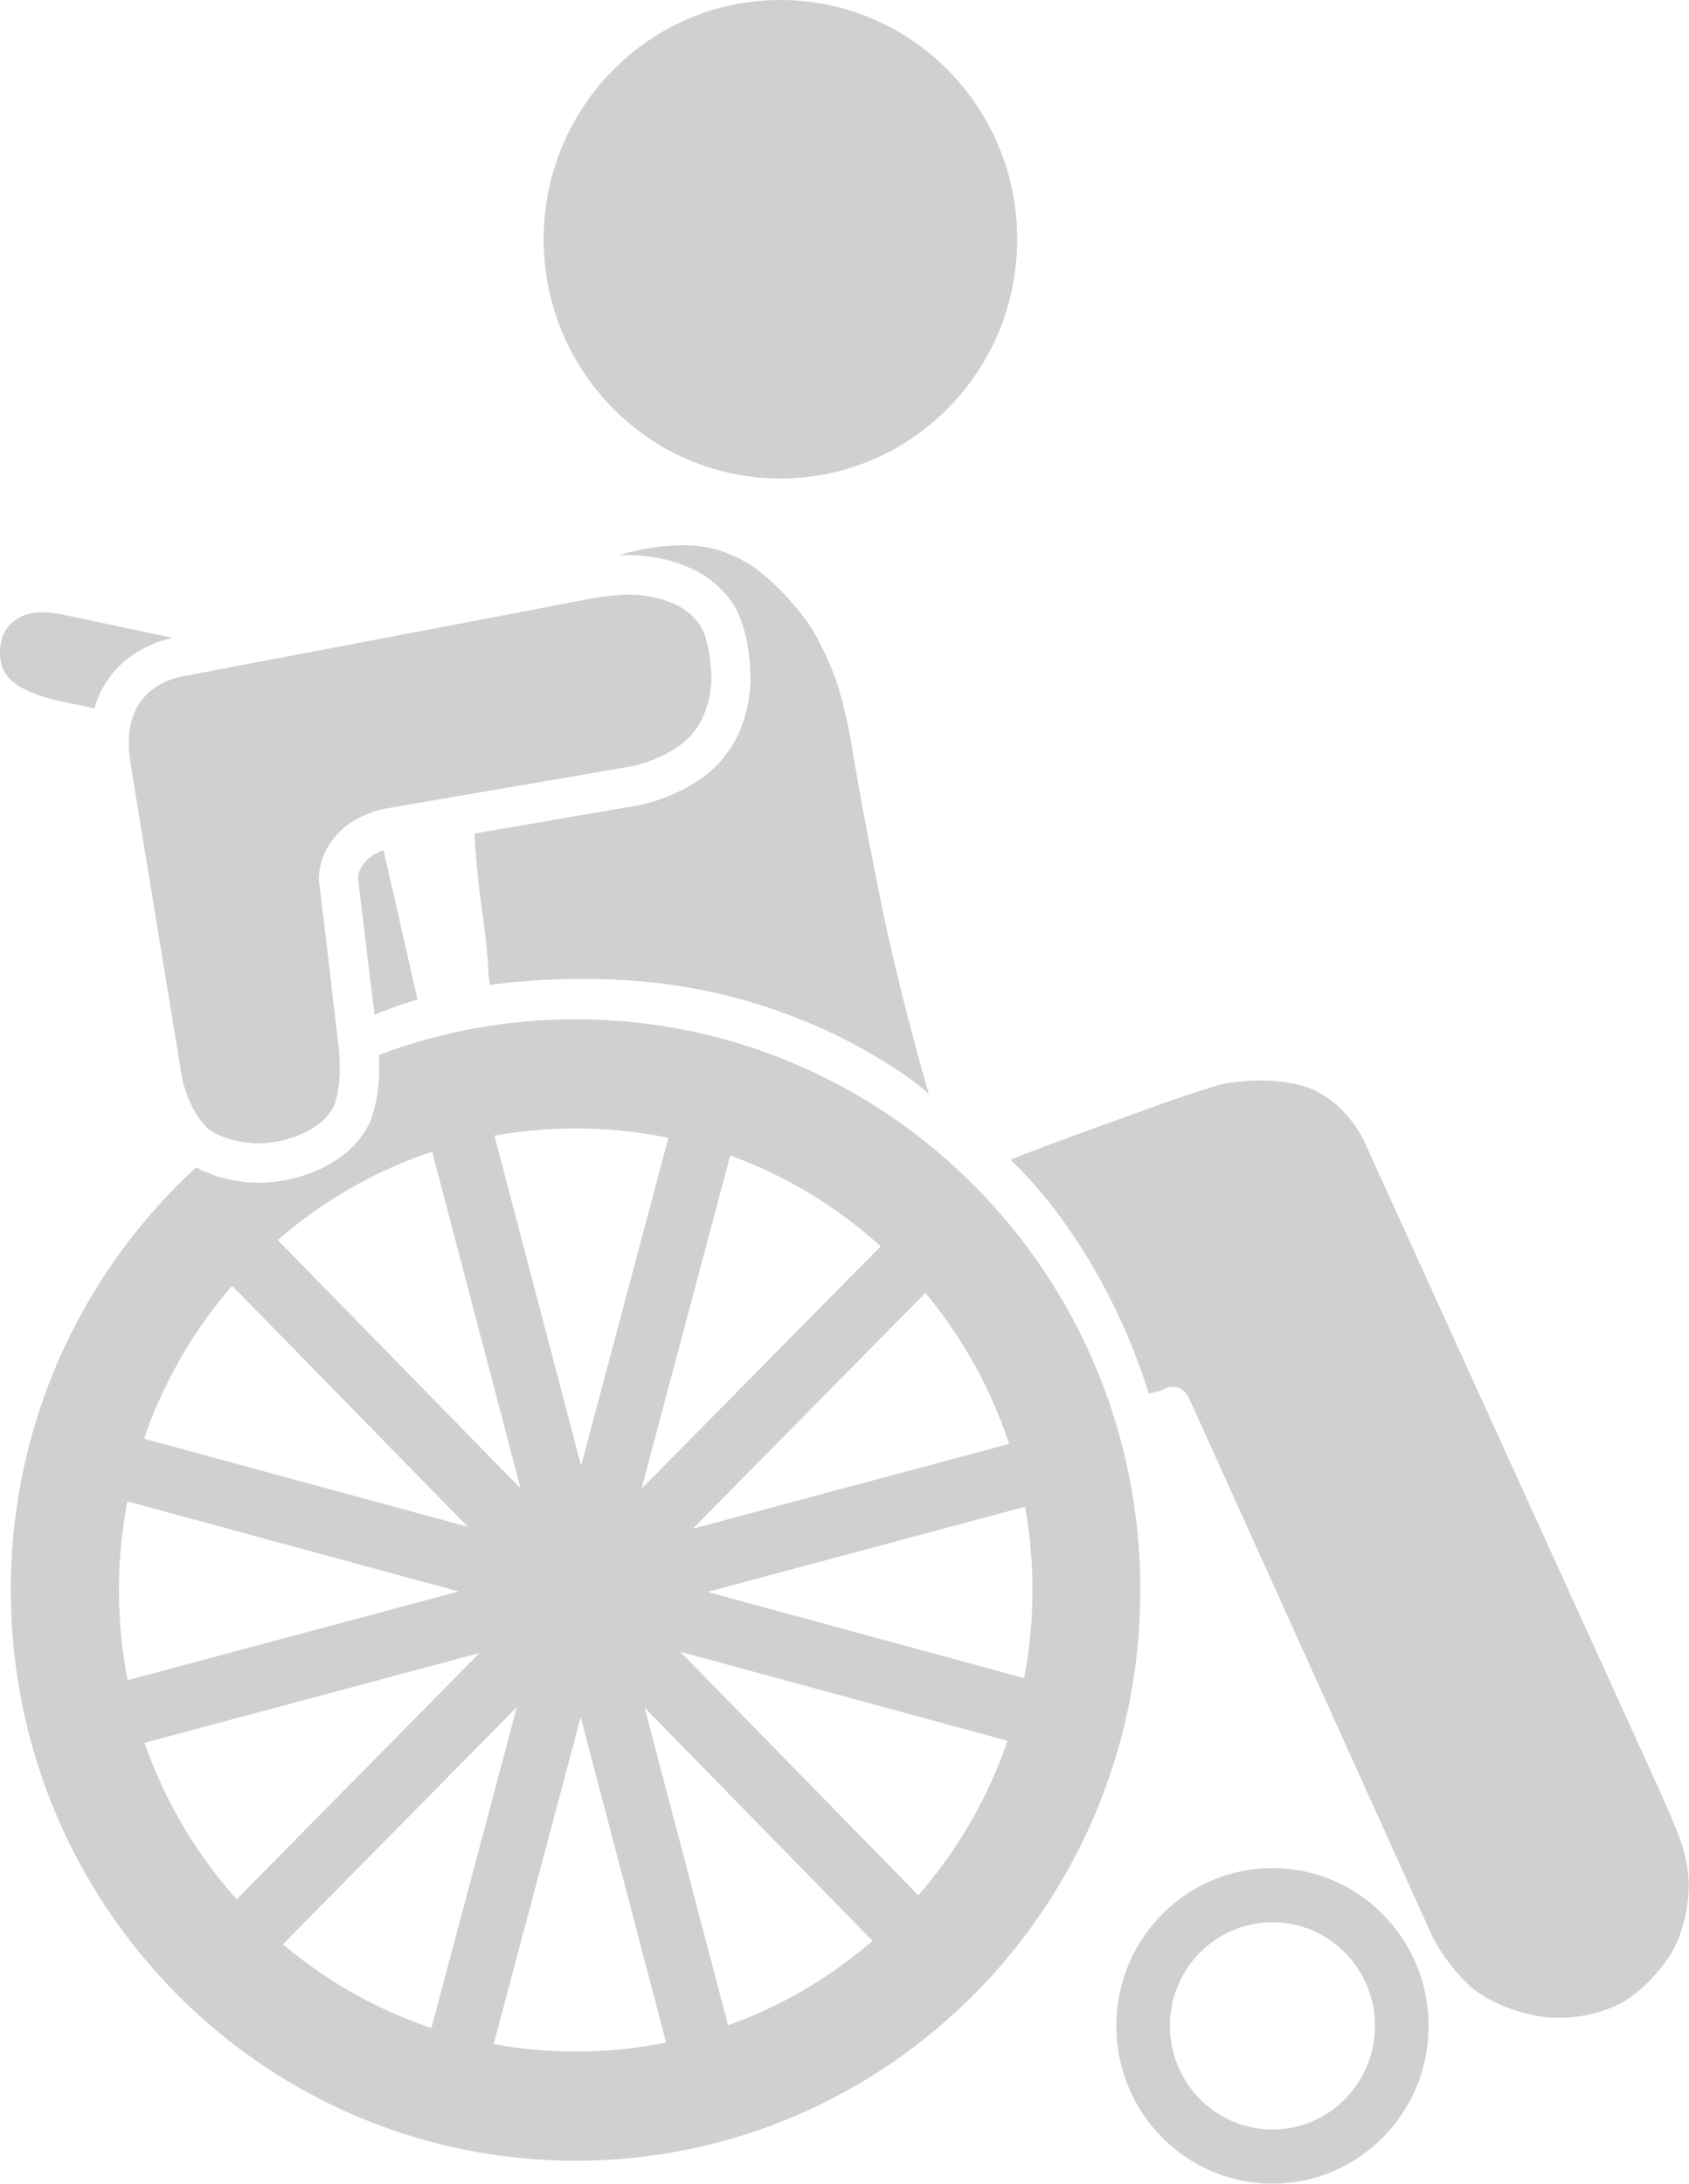 <svg width="41" height="53" viewBox="0 0 41 53" fill="none" xmlns="http://www.w3.org/2000/svg">
<path d="M16.527 26.482L10.183 50.306L11.689 50.715L18.033 26.891L16.527 26.482Z" fill="#D0D0D0"/>
<path d="M2.187 34.561L1.782 36.081L25.828 42.621L26.233 41.1L2.187 34.561Z" fill="#D0D0D0"/>
<path d="M5.751 29.082L4.642 30.189L22.114 48.057L23.223 46.95L5.751 29.082Z" fill="#D0D0D0"/>
<path d="M22.418 29.193L4.626 47.229L5.73 48.34L23.522 30.305L22.418 29.193Z" fill="#D0D0D0"/>
<path d="M11.57 25.919L10.063 26.323L16.576 51.117L18.083 50.713L11.57 25.919Z" fill="#D0D0D0"/>
<path d="M25.695 34.722L1.726 41.145L2.126 42.668L26.095 36.244L25.695 34.722Z" fill="#D0D0D0"/>
<path d="M27.888 33.82C27.888 33.82 28.08 33.8 28.318 33.682C28.318 33.682 28.65 33.54 28.857 33.919L34.725 46.898C34.725 46.898 35.007 47.569 35.694 48.212C35.694 48.212 36.288 48.772 37.437 48.946C37.437 48.946 38.281 49.096 39.203 48.686C39.203 48.686 39.914 48.413 40.547 47.442C40.547 47.442 40.926 46.882 40.988 45.958C40.988 45.958 41.051 45.311 40.754 44.557C40.754 44.557 40.457 43.811 40.168 43.195L33.116 27.702C33.116 27.702 32.659 26.656 31.623 26.356C31.623 26.356 30.822 26.08 29.611 26.324C29.611 26.324 28.631 26.624 27.919 26.893C27.919 26.893 25.317 27.82 24.524 28.148C24.524 28.144 26.677 30.007 27.888 33.82Z" fill="#D0D0D0"/>
<path d="M30.889 45.338C28.795 45.338 27.099 47.051 27.099 49.167C27.099 51.283 28.795 52.996 30.889 52.996C32.983 52.996 34.679 51.283 34.679 49.167C34.679 47.055 32.983 45.338 30.889 45.338ZM30.889 51.682C29.514 51.682 28.4 50.557 28.4 49.167C28.4 47.778 29.514 46.653 30.889 46.653C32.264 46.653 33.377 47.778 33.377 49.167C33.377 50.557 32.264 51.682 30.889 51.682Z" fill="#D0D0D0"/>
<path d="M18.945 11.613C22.119 11.613 24.692 9.013 24.692 5.806C24.692 2.6 22.119 0 18.945 0C15.771 0 13.198 2.6 13.198 5.806C13.198 9.013 15.771 11.613 18.945 11.613Z" fill="#D0D0D0"/>
<path d="M17.042 15.268C17.031 15.24 16.882 14.944 16.484 14.719C16.472 14.715 15.999 14.447 15.339 14.435H15.316C15.316 14.435 14.878 14.412 14.057 14.585L4.407 16.421C4.403 16.421 3.782 16.519 3.415 17.025C3.149 17.392 3.067 17.897 3.169 18.536L4.419 26.159C4.419 26.163 4.567 26.964 5.087 27.426C5.181 27.489 5.778 27.844 6.634 27.718L6.65 27.714C6.658 27.714 7.701 27.576 8.088 26.873C8.091 26.869 8.302 26.443 8.232 25.495L7.736 21.363C7.716 20.889 8.021 19.922 9.322 19.63L9.346 19.626L15.358 18.592C15.648 18.532 16.511 18.252 16.878 17.707L16.91 17.664C16.917 17.652 17.226 17.261 17.265 16.527C17.269 16.33 17.242 15.69 17.05 15.28L17.042 15.268Z" fill="#D0D0D0"/>
<path d="M8.697 17.929C8.592 17.443 8.482 17.052 8.482 17.052C8.299 16.342 7.552 16.196 7.552 16.196L6.63 16.002L4.411 16.425C4.407 16.425 3.786 16.523 3.419 17.029C3.341 17.135 3.282 17.258 3.235 17.388L5.868 17.929C6.267 18.027 6.443 18.209 6.443 18.209C6.732 18.45 6.798 18.813 6.798 18.813L8.049 23.936L7.74 21.363C7.72 20.921 7.99 20.036 9.1 19.689L8.697 17.929Z" fill="#D0D0D0"/>
<path d="M8.689 21.311L9.092 24.627C9.572 24.422 10.135 24.256 10.135 24.256L9.31 20.632C8.756 20.834 8.697 21.201 8.689 21.311Z" fill="#D0D0D0"/>
<path d="M2.657 16.44C3.169 15.746 3.923 15.537 4.188 15.481L2.043 15.027C1.836 14.984 1.442 14.901 1.442 14.901C0.977 14.814 0.719 14.893 0.719 14.893C0.172 15.027 0.051 15.477 0.051 15.477C-0.086 15.975 0.094 16.279 0.094 16.279C0.254 16.59 0.625 16.74 0.625 16.74C0.969 16.914 1.41 17.009 1.41 17.009L2.29 17.19C2.368 16.918 2.493 16.665 2.657 16.44Z" fill="#D0D0D0"/>
<path d="M6.638 27.718L6.654 27.714C6.661 27.714 7.705 27.576 8.091 26.873C8.095 26.869 8.232 26.593 8.248 26.001C7.294 26.443 6.396 26.995 5.575 27.639C5.845 27.722 6.208 27.781 6.638 27.718Z" fill="#D0D0D0"/>
<path d="M13.975 24.738C12.295 24.738 10.686 25.041 9.201 25.602C9.252 26.735 8.959 27.288 8.924 27.347C8.322 28.448 6.915 28.649 6.775 28.669C6.603 28.693 6.439 28.705 6.283 28.705C5.583 28.705 5.048 28.483 4.759 28.334C1.997 30.872 0.262 34.527 0.262 38.589C0.262 46.238 6.4 52.44 13.972 52.44C21.543 52.44 27.681 46.238 27.681 38.589C27.685 30.939 21.547 24.738 13.975 24.738ZM13.975 49.791C7.853 49.791 2.887 44.778 2.887 38.589C2.887 32.399 7.849 27.386 13.975 27.386C20.102 27.386 25.063 32.399 25.063 38.589C25.063 44.778 20.098 49.791 13.975 49.791Z" fill="#D0D0D0"/>
<path d="M16.878 17.707L16.91 17.664C16.917 17.652 17.226 17.261 17.265 16.527C17.269 16.33 17.242 15.69 17.05 15.28L17.046 15.268C17.035 15.24 16.886 14.944 16.488 14.719C16.476 14.715 16.003 14.447 15.343 14.435H15.319C15.319 14.435 14.882 14.412 14.061 14.585L13.088 14.771C13.057 14.81 13.022 14.85 12.991 14.889C12.991 14.889 12.147 15.939 11.842 17.029C11.842 17.029 11.514 18.11 11.498 19.042C11.498 19.042 11.498 19.121 11.494 19.251L15.358 18.588C15.648 18.532 16.511 18.252 16.878 17.707Z" fill="#D0D0D0"/>
<path d="M21.281 21.363C21.281 21.363 20.914 19.586 20.66 18.007C20.66 18.007 20.496 17.06 20.262 16.421C20.262 16.421 19.906 15.45 19.465 14.917C19.465 14.917 18.886 14.159 18.234 13.721C18.234 13.721 17.648 13.322 16.972 13.255C16.972 13.255 16.155 13.136 15.042 13.468C15.042 13.468 15.026 13.472 15.007 13.48C15.202 13.468 15.323 13.472 15.366 13.476C16.276 13.496 16.925 13.867 16.953 13.883C17.609 14.25 17.871 14.775 17.914 14.873C18.234 15.564 18.222 16.468 18.218 16.567C18.168 17.558 17.761 18.134 17.656 18.268C16.988 19.239 15.589 19.527 15.53 19.539L11.518 20.23C11.53 20.439 11.545 20.664 11.565 20.893C11.565 20.893 11.612 21.497 11.717 22.199C11.717 22.199 11.834 23.064 11.858 23.557C11.858 23.557 11.842 23.616 11.893 23.905C11.893 23.905 14.483 23.498 17.07 24.035C17.07 24.035 18.965 24.355 20.93 25.452C20.93 25.452 22.051 26.068 22.547 26.557C22.547 26.557 21.746 23.83 21.281 21.363Z" fill="#D0D0D0"/>
</svg>
